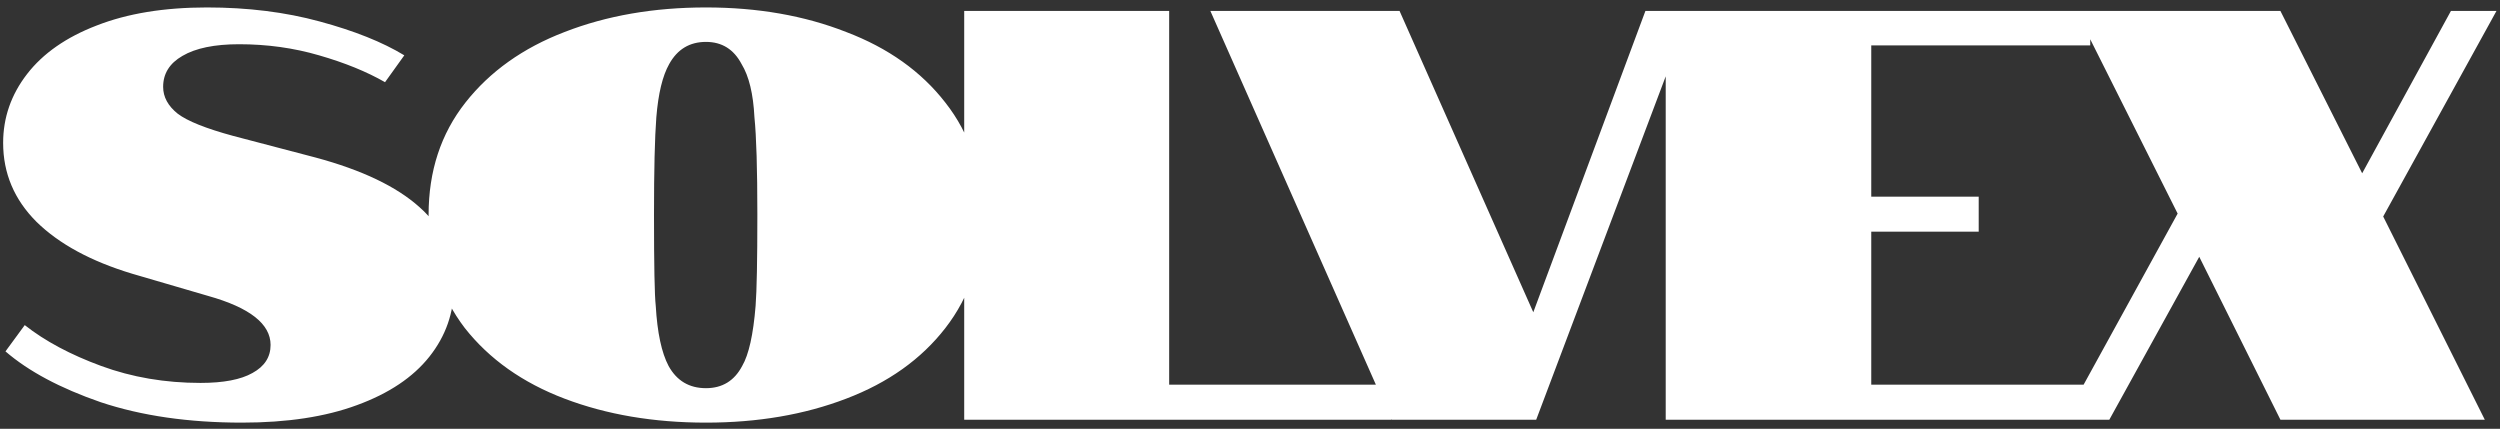 <svg width="274" height="47" viewBox="0 0 274 47" fill="none" xmlns="http://www.w3.org/2000/svg">
<rect x="0" y="0" width="274" height="47" fill="#333333" stroke="none"/>
<path d="M34.584 17.264C39.661 18.629 43.459 20.443 45.976 22.704C48.493 24.923 49.752 27.824 49.752 31.408C49.752 34.267 48.856 36.827 47.064 39.088C45.272 41.349 42.627 43.12 39.128 44.4C35.672 45.68 31.469 46.32 26.52 46.32C20.675 46.32 15.512 45.573 11.032 44.08C6.595 42.544 3.117 40.688 0.6 38.512L2.712 35.632C4.931 37.381 7.725 38.875 11.096 40.112C14.467 41.349 18.093 41.968 21.976 41.968C24.493 41.968 26.392 41.605 27.672 40.88C28.995 40.155 29.656 39.131 29.656 37.808C29.656 35.504 27.373 33.712 22.808 32.432L14.488 30C9.965 28.635 6.467 26.736 3.992 24.304C1.56 21.872 0.344 18.992 0.344 15.664C0.344 12.891 1.219 10.373 2.968 8.112C4.717 5.851 7.256 4.08 10.584 2.8C13.955 1.477 17.987 0.816 22.68 0.816C27.16 0.816 31.277 1.328 35.032 2.352C38.829 3.376 41.923 4.613 44.312 6.064L42.2 9.008C40.195 7.856 37.784 6.875 34.968 6.064C32.195 5.253 29.272 4.848 26.2 4.848C23.512 4.848 21.443 5.275 19.992 6.128C18.584 6.939 17.88 8.069 17.88 9.52C17.88 10.629 18.413 11.611 19.48 12.464C20.547 13.275 22.573 14.085 25.56 14.896L34.584 17.264ZM77.374 46.32C71.657 46.32 66.494 45.445 61.886 43.696C57.278 41.947 53.63 39.365 50.942 35.952C48.297 32.496 46.974 28.357 46.974 23.536C46.974 18.757 48.318 14.661 51.006 11.248C53.694 7.835 57.321 5.253 61.886 3.504C66.494 1.712 71.657 0.816 77.374 0.816C83.049 0.816 88.169 1.712 92.734 3.504C97.342 5.253 100.969 7.835 103.614 11.248C106.302 14.661 107.646 18.757 107.646 23.536C107.646 28.357 106.302 32.496 103.614 35.952C100.969 39.365 97.342 41.947 92.734 43.696C88.169 45.445 83.049 46.32 77.374 46.32ZM77.374 42.544C79.166 42.544 80.489 41.733 81.342 40.112C82.067 38.875 82.558 36.677 82.814 33.52C82.942 31.856 83.006 28.528 83.006 23.536C83.006 18.501 82.899 14.939 82.686 12.848C82.558 10.288 82.089 8.347 81.278 7.024C80.425 5.403 79.123 4.592 77.374 4.592C75.582 4.592 74.238 5.403 73.342 7.024C72.617 8.304 72.147 10.245 71.934 12.848C71.763 15.067 71.678 18.629 71.678 23.536C71.678 29.083 71.742 32.411 71.87 33.52C72.041 36.464 72.51 38.661 73.278 40.112C74.174 41.733 75.539 42.544 77.374 42.544ZM105.677 1.2H128.141V42.16H152.461V46H105.677V1.2ZM132.656 1.2H153.392L168.049 34.224L180.337 1.2H185.265L168.368 46H152.497L132.656 1.2ZM182.562 1.2H229.09V4.976H205.09V21.552H216.866V25.392H205.09V42.16H229.09V46H182.562V1.2ZM238.67 23.408L227.534 1.2H249.934L258.894 18.992L268.622 1.2H273.614L261.198 23.728L272.334 46H249.934L241.038 28.144L231.182 46H226.254L238.67 23.408Z" fill="white"/>
</svg>
